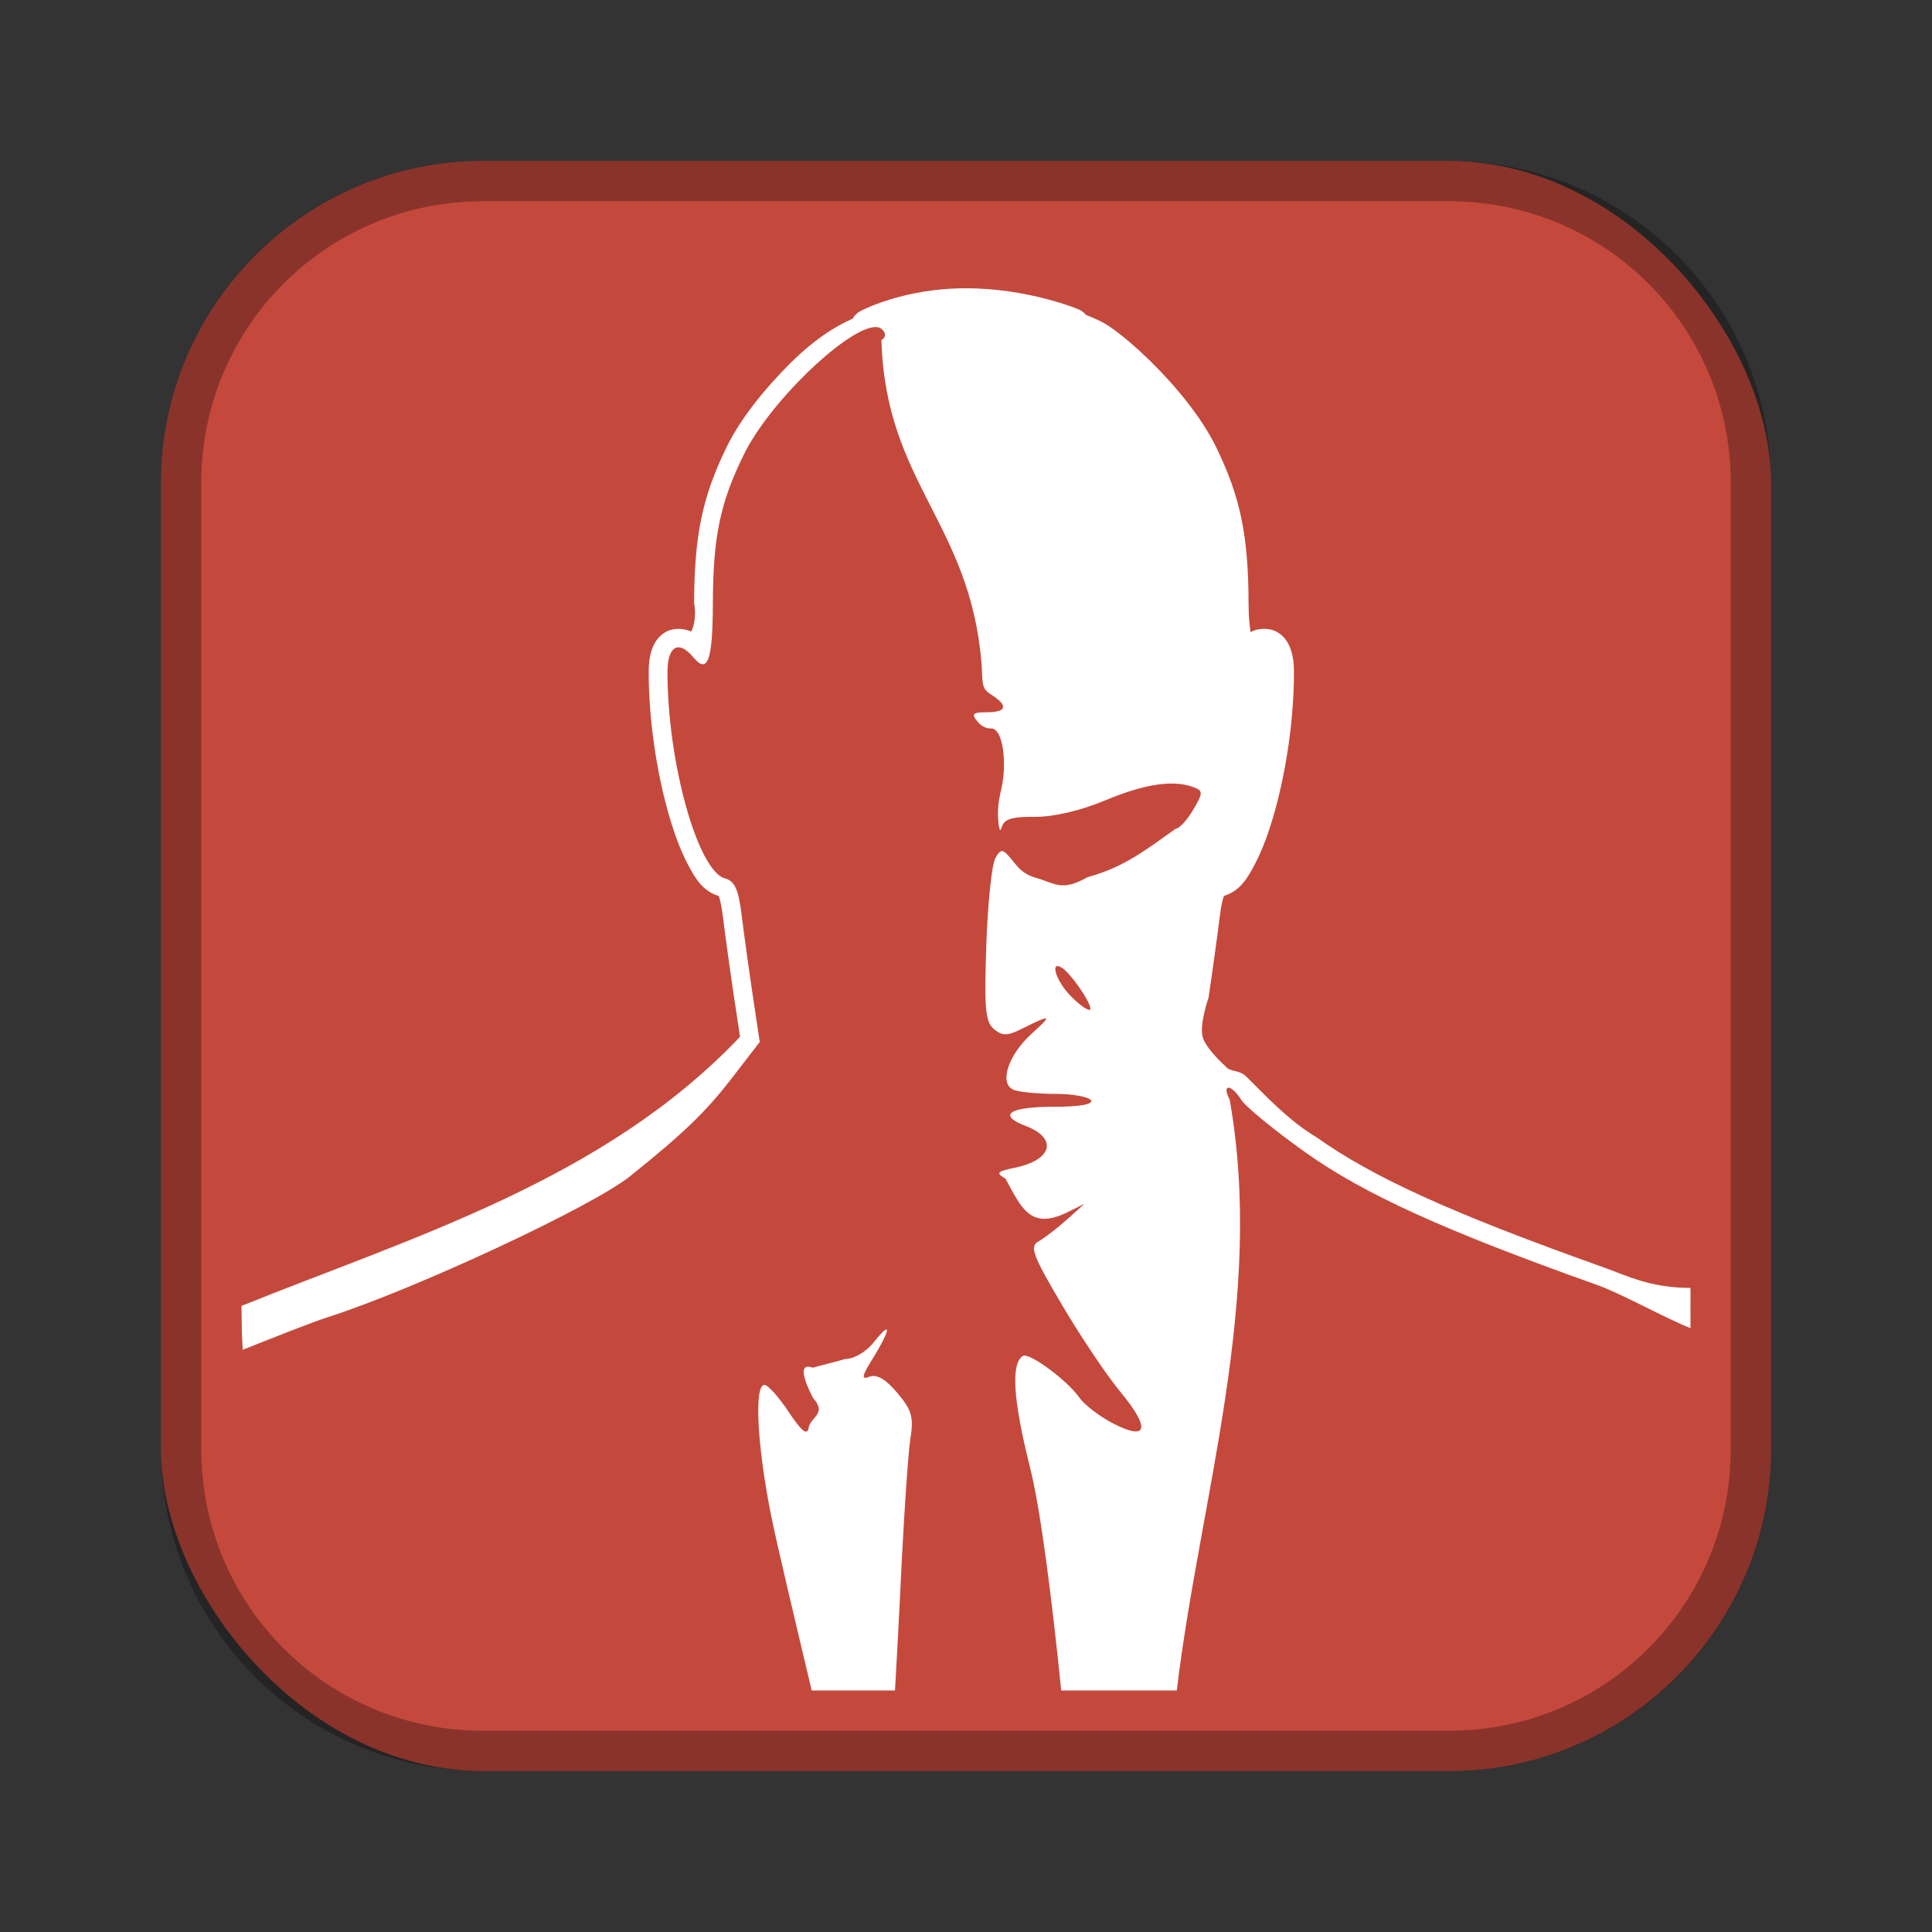 <?xml version="1.0" encoding="UTF-8"?>
<!-- Created with Inkscape (http://www.inkscape.org/) -->
<svg id="SVGRoot" width="48px" height="48px" version="1.1" viewBox="0 0 48 48" xmlns="http://www.w3.org/2000/svg" xmlns:cc="http://creativecommons.org/ns#" xmlns:dc="http://purl.org/dc/elements/1.1/" xmlns:rdf="http://www.w3.org/1999/02/22-rdf-syntax-ns#">
 <rect x="0" y="0" width="48" height="48" fill="#333333" stroke="none"/>
 <defs id="defs815">
  <style id="style819">.cls-1{fill:none;stroke:#fff;stroke-linecap:round;stroke-linejoin:round;}</style>
  <style id="style819-5">.cls-1{fill:none;stroke:#fff;stroke-linecap:round;stroke-linejoin:round;}</style>
  <style id="current-color-scheme" type="text/css">.ColorScheme-Text {
        color:#31363b;
      }
      .ColorScheme-Accent {
        color:#3daee9;
      }</style>
  <style id="current-color-scheme-6" type="text/css">.ColorScheme-Text {
        color:#31363b;
      }
      .ColorScheme-Accent {
        color:#3daee9;
      }</style>
 </defs>
 <g id="layer1">
  <rect id="rect1373" x="4" y="4" width="40" height="40" ry="8" fill="#c4493c" fill-rule="evenodd" style="paint-order:stroke fill markers"/>
  <path id="rect817" d="m12 4c-4.432 0-8 3.568-8 8v24c0 4.432 3.568 8 8 8h24c4.432 0 8-3.568 8-8v-24c0-4.432-3.568-8-8-8h-24zm0 1h24c3.878 0 7 3.122 7 7v24c0 3.878-3.122 7-7 7h-24c-3.878 0-7-3.122-7-7v-24c0-3.878 3.122-7 7-7z" fill-rule="evenodd" opacity=".3" style="paint-order:stroke fill markers"/>
  <path id="path962" d="m23.988 7.162c-1.574 0-2.622 0.573-2.622 0.573-0.076 0.042-0.138 0.105-0.18 0.18-0.506 0.226-1.009 0.57-1.545 1.103-0.631 0.627-1.237 1.373-1.585 2.083-0.607 1.239-0.807 2.205-0.811 3.895 0.052 0.22 0.009 0.574-0.075 0.695-0.171-0.081-0.434-0.102-0.635 0.013-0.201 0.115-0.294 0.294-0.347 0.46-0.053 0.166-0.071 0.34-0.071 0.535 0 1.176 0.193 2.443 0.478 3.466 0.143 0.512 0.308 0.96 0.499 1.319 0.183 0.346 0.365 0.654 0.762 0.777 0.024 0.054 0.071 0.232 0.107 0.531 0.057 0.465 0.18 1.357 0.277 2.001l0.146 0.966c-3.378 3.562-8.142 4.973-12.386 6.686 0.003 0.234 0.005 0.468 0.011 0.702 0.004 0.129 0.015 0.258 0.02 0.388 0.693-0.276 1.71-0.681 2.123-0.813 2.164-0.694 6.558-2.743 7.5-3.499 1.352-1.085 1.882-1.599 2.542-2.454l0.68-0.882-0.175-1.163c-0.096-0.639-0.219-1.533-0.275-1.989-0.077-0.634-0.173-0.848-0.411-0.91-0.677-0.177-1.432-2.878-1.432-5.127 0-0.648 0.278-0.807 0.642-0.368 0.357 0.43 0.482 0.085 0.486-1.334 0.005-1.658 0.179-2.497 0.764-3.692 0.637-1.302 2.463-3.047 3.2-3.171 0.105-0.018 0.188-0.002 0.242 0.053 0.101 0.101 0.095 0.194-0.018 0.264 0.1 3.547 2.207 4.537 2.487 8.042 0.036 0.451-0.024 0.601 0.231 0.76 0.44 0.275 0.402 0.444-0.1 0.444-0.355 0-0.391 0.039-0.224 0.24 0.109 0.132 0.244 0.165 0.324 0.162 0.315-0.01 0.396 0.882 0.269 1.47-0.018 0.084-0.101 0.369-0.091 0.686 0.01 0.317 0.052 0.453 0.091 0.304 0.055-0.208 0.248-0.269 0.824-0.264 0.462 0.005 1.139-0.154 1.754-0.411 0.982-0.41 1.696-0.515 2.2-0.322 0.228 0.088 0.226 0.143-0.022 0.562-0.151 0.256-0.345 0.466-0.431 0.466-0.726 0.514-1.282 0.959-2.189 1.203-0.66 0.372-0.8 0.151-1.299 0.013-0.097-0.027-0.308-0.097-0.495-0.335-0.312-0.396-0.353-0.409-0.5-0.146-0.088 0.158-0.189 1.13-0.224 2.16-0.053 1.565-0.023 1.907 0.189 2.083 0.21 0.174 0.331 0.174 0.691-0.005 0.742-0.37 0.774-0.356 0.253 0.115-0.598 0.54-0.826 1.257-0.446 1.403 0.139 0.053 0.606 0.098 1.035 0.098 0.429 0 0.824 0.072 0.879 0.16 0.062 0.101-0.292 0.16-0.953 0.16-1.083 0-1.374 0.208-0.668 0.477 0.803 0.305 0.662 0.845-0.269 1.037-0.448 0.092-0.481 0.13-0.235 0.271 0.392 0.714 0.603 1.261 1.483 0.864l0.482-0.24-0.44 0.395c-0.242 0.217-0.558 0.458-0.702 0.539-0.227 0.127-0.152 0.335 0.58 1.576 0.464 0.786 1.113 1.755 1.443 2.152 0.761 0.918 0.696 1.239-0.16 0.802-0.341-0.174-0.723-0.466-0.851-0.65-0.301-0.429-1.248-1.128-1.401-1.033-0.302 0.187-0.245 1.088 0.173 2.753 0.268 1.068 0.543 3.241 0.779 5.558h2.871c0.57-4.756 2.198-9.697 1.314-14.681-0.106-0.199-0.096-0.296-0.029-0.295 0.067 0.002 0.192 0.103 0.317 0.302 0.106 0.17 0.825 0.759 1.597 1.308 1.463 1.04 3.462 1.946 7.248 3.293 0.607 0.216 1.661 0.812 2.316 1.072 0 0-0.002-0.834 0-1-1 0-1.591-0.308-2.16-0.511-3.773-1.342-5.732-2.237-7.136-3.235-0.711-0.425-1.27-1.043-1.732-1.497-0.203-0.199-0.4-0.099-0.533-0.271 0 0-0.484-0.43-0.56-0.726-0.082-0.315 0.146-0.966 0.146-0.966 0.097-0.644 0.22-1.536 0.277-2.001 0.036-0.299 0.083-0.48 0.107-0.533 0.397-0.123 0.579-0.429 0.762-0.775 0.19-0.359 0.356-0.808 0.499-1.319 0.286-1.023 0.478-2.289 0.478-3.466 0-0.195-0.018-0.369-0.071-0.535-0.053-0.166-0.147-0.346-0.347-0.46-0.201-0.115-0.464-0.094-0.635-0.013-0.011 0.005-0.015 0.016-0.025 0.022-0.022-0.209-0.048-0.302-0.049-0.717-0.005-1.691-0.205-2.656-0.811-3.895-0.356-0.727-0.984-1.494-1.634-2.132-0.325-0.319-0.654-0.602-0.964-0.824-0.217-0.155-0.422-0.234-0.631-0.32-0.049-0.061-0.112-0.108-0.184-0.138 0 0-1.239-0.524-2.807-0.524zm2.298 16.84c0.023 0.003 0.054 0.016 0.091 0.038 0.258 0.159 0.843 1.05 0.69 1.05-0.079 0-0.301-0.168-0.493-0.373-0.304-0.324-0.452-0.738-0.287-0.715zm-4.268 9.031c-0.038 0.003-0.14 0.101-0.304 0.309-0.192 0.244-0.495 0.422-0.715 0.422-0.285 0.084-0.582 0.152-0.806 0.217-0.303-0.116-0.3 0.157 9e-3 0.755 0.356 0.392-0.071 0.468-0.113 0.744-0.037 0.192-0.179 0.075-0.495-0.402-0.244-0.369-0.515-0.671-0.602-0.671-0.26 0-0.18 1.529 0.171 3.269 0.135 0.668 0.588 2.578 1.004 4.323h2.069c0.047-0.854 0.099-1.759 0.131-2.451 0.079-1.723 0.192-3.426 0.249-3.784 0.089-0.556 0.041-0.726-0.322-1.157-0.285-0.339-0.51-0.472-0.688-0.404-0.216 0.083-0.2-0.003 0.087-0.468 0.278-0.451 0.388-0.708 0.324-0.702z" color="#000000" color-rendering="auto" dominant-baseline="auto" fill="#fff" image-rendering="auto" shape-rendering="auto" solid-color="#000000" style="font-feature-settings:normal;font-variant-alternates:normal;font-variant-caps:normal;font-variant-ligatures:normal;font-variant-numeric:normal;font-variant-position:normal;isolation:auto;mix-blend-mode:normal;shape-padding:0;text-decoration-color:#000000;text-decoration-line:none;text-decoration-style:solid;text-indent:0;text-orientation:mixed;text-transform:none;white-space:normal"/>
 </g>
</svg>
